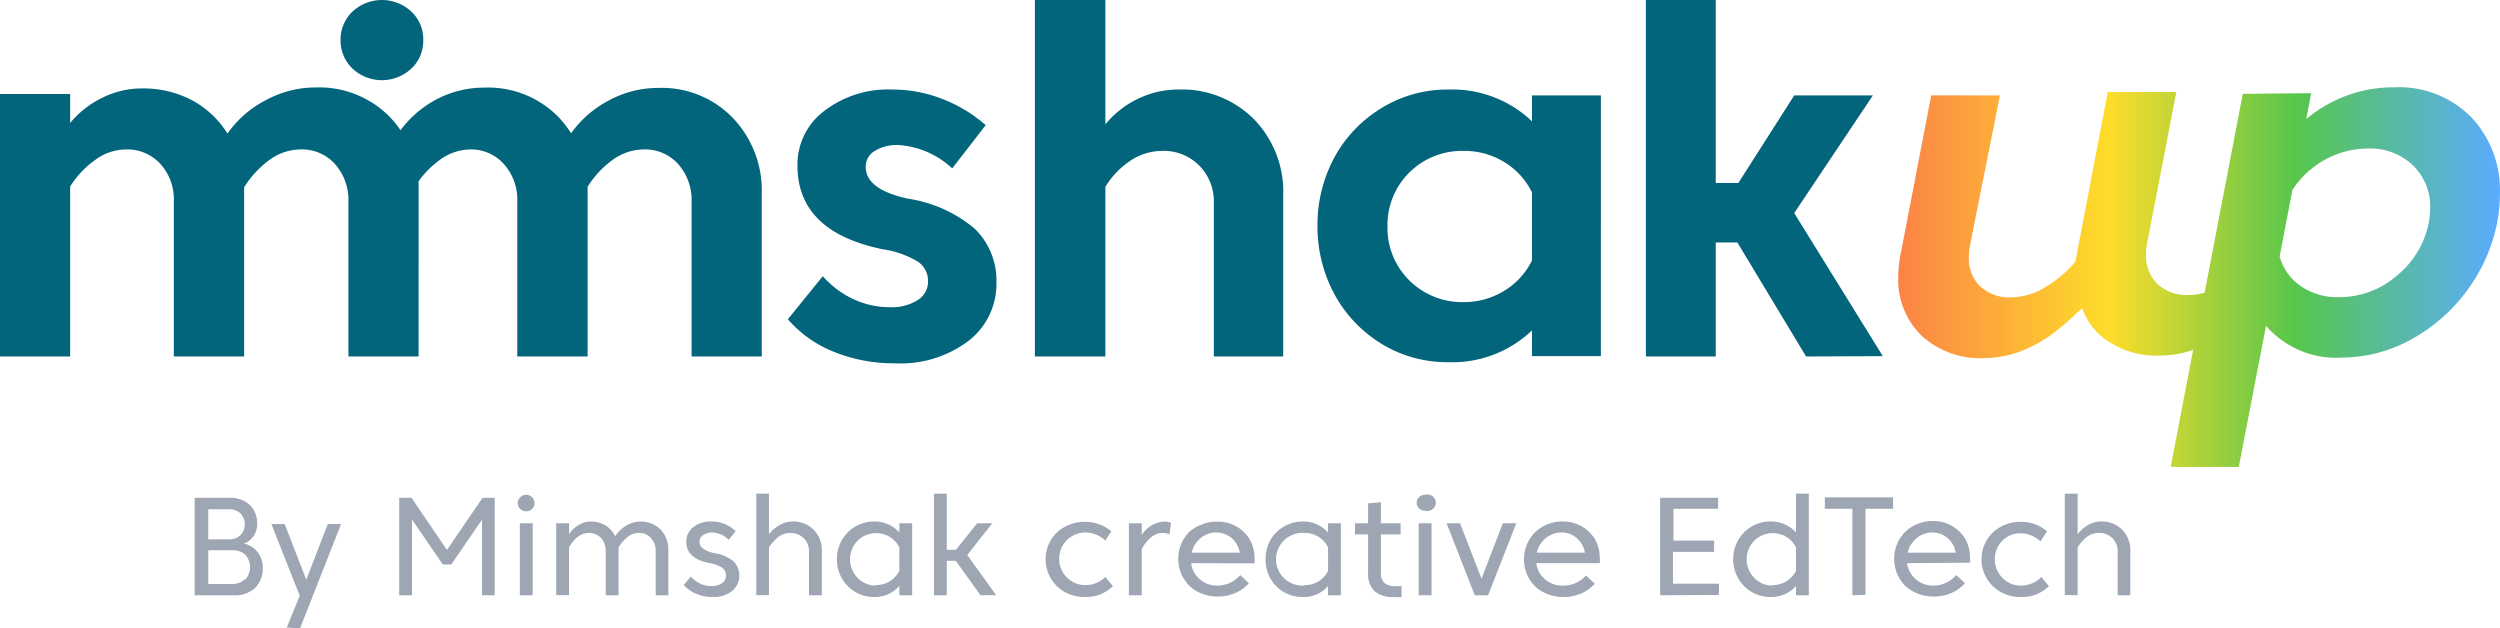 <svg width="187" height="47" xmlns="http://www.w3.org/2000/svg">
    <defs>
        <linearGradient x1=".002%" y1="50.014%" x2="100.09%" y2="50.014%" id="a">
            <stop stop-color="#FB8246" offset="0%"/>
            <stop stop-color="#FEDD2A" offset="35%"/>
            <stop stop-color="#57C64C" offset="66%"/>
            <stop stop-color="#5AACFF" offset="100%"/>
        </linearGradient>
    </defs>
    <g fill-rule="nonzero" fill="none">
        <path d="m58.932 23.881 2.612-3.222a7.029 7.029 0 0 0 2.253 1.7 6.391 6.391 0 0 0 2.744.619 3.616 3.616 0 0 0 2.109-.536c.487-.3.778-.834.767-1.403a1.732 1.732 0 0 0-.755-1.463 7.032 7.032 0 0 0-2.612-.927c-4.266-.868-6.4-2.961-6.4-6.256a5.016 5.016 0 0 1 1.966-4.067 7.84 7.84 0 0 1 5.129-1.629c1.3 0 2.59.247 3.798.726a10.871 10.871 0 0 1 3.188 1.938l-2.505 3.235a6.53 6.53 0 0 0-4.026-1.749 3.17 3.17 0 0 0-1.762.44c-.427.245-.688.7-.683 1.19 0 1.13 1.043 1.914 3.128 2.378a10.09 10.09 0 0 1 5.02 2.248 5.39 5.39 0 0 1 1.63 4.043 5.372 5.372 0 0 1-2.073 4.34 8.432 8.432 0 0 1-5.524 1.69 11.979 11.979 0 0 1-4.553-.857 8.926 8.926 0 0 1-3.451-2.438zM82.682 13.975v12.69h-5.273V.001h5.273v9.3a7.073 7.073 0 0 1 2.396-1.891 6.921 6.921 0 0 1 3.044-.714A7.616 7.616 0 0 1 93.79 8.91a7.768 7.768 0 0 1 2.193 5.744v12.011h-5.189v-11.5a3.813 3.813 0 0 0-1.078-2.77 3.742 3.742 0 0 0-2.84-1.106 4.276 4.276 0 0 0-2.397.784 6.167 6.167 0 0 0-1.797 1.903zM108.361 6.697a8.628 8.628 0 0 1 6.231 2.379V7.137h5.153V26.64h-5.153v-1.926a8.616 8.616 0 0 1-6.23 2.378 9.412 9.412 0 0 1-5.034-1.38 9.866 9.866 0 0 1-3.523-3.721 10.638 10.638 0 0 1-1.258-5.102 10.638 10.638 0 0 1 1.258-5.102 9.783 9.783 0 0 1 3.523-3.699 9.424 9.424 0 0 1 5.033-1.39zm1.103 15.9a5.7 5.7 0 0 0 3.067-.856 5.45 5.45 0 0 0 2.061-2.26v-5.09a5.45 5.45 0 0 0-2.06-2.26 5.7 5.7 0 0 0-3.068-.843 5.594 5.594 0 0 0-4.045 1.614 5.508 5.508 0 0 0-1.635 4.01 5.52 5.52 0 0 0 1.617 4.046 5.606 5.606 0 0 0 4.063 1.64zM135.095 26.664l-5.14-8.527h-1.618v8.527h-5.225V.002h5.225V13.69h1.69l4.181-6.553h5.884l-5.884 8.8 6.627 10.703zM54.798 8.802a7.363 7.363 0 0 0-5.56-2.224 7.679 7.679 0 0 0-3.703.94 8.022 8.022 0 0 0-2.816 2.45 8.332 8.332 0 0 0-.923-1.19 7.363 7.363 0 0 0-5.572-2.224 7.63 7.63 0 0 0-3.69.94 7.986 7.986 0 0 0-2.577 2.248 7.525 7.525 0 0 0-.779-.976 7.41 7.41 0 0 0-5.572-2.224 7.715 7.715 0 0 0-3.702.94 7.903 7.903 0 0 0-2.888 2.51 7.071 7.071 0 0 0-2.637-2.486 7.825 7.825 0 0 0-3.75-.892 6.632 6.632 0 0 0-2.984.701 7.241 7.241 0 0 0-2.397 1.88V7.03H0v19.634h5.248V13.951a6.943 6.943 0 0 1 1.87-1.986 3.89 3.89 0 0 1 2.3-.785 3.331 3.331 0 0 1 2.589 1.095 3.918 3.918 0 0 1 .994 2.77v11.62h5.26V14.01a7.263 7.263 0 0 1 1.894-2.046 3.95 3.95 0 0 1 2.313-.785 3.307 3.307 0 0 1 2.612 1.118c.66.763 1.01 1.742.983 2.747v11.62h5.248V13.558a6.923 6.923 0 0 1 1.582-1.594 3.925 3.925 0 0 1 2.217-.785 3.283 3.283 0 0 1 2.6 1.118 3.966 3.966 0 0 1 .983 2.747v11.62h5.26V13.974a7.037 7.037 0 0 1 1.87-2.01 3.95 3.95 0 0 1 2.312-.785 3.307 3.307 0 0 1 2.612 1.118c.66.763 1.011 1.742.983 2.747v11.62h5.249V14.521a7.875 7.875 0 0 0-2.181-5.72zM26.362 5.127A2.879 2.879 0 0 1 25.476 3a2.855 2.855 0 0 1 .886-2.13 3.23 3.23 0 0 1 4.41 0A2.82 2.82 0 0 1 31.659 3a2.832 2.832 0 0 1-.887 2.128 3.23 3.23 0 0 1-4.41 0z" fill="#03657C"/>
        <path d="M184.848 8.766a7.58 7.58 0 0 0-5.74-2.235 10.136 10.136 0 0 0-6.603 2.378l.372-1.938-5.117.047-2.852 14.866a3.91 3.91 0 0 1-1.138.178 3.227 3.227 0 0 1-2.397-.82 2.914 2.914 0 0 1-.85-2.153 4.533 4.533 0 0 1 .071-.845l2.193-11.357h-5.152v.143l-2.397 12.535a8.37 8.37 0 0 1-2.217 1.89 4.903 4.903 0 0 1-2.504.785 3.214 3.214 0 0 1-2.397-.82 2.866 2.866 0 0 1-.85-2.153 4.533 4.533 0 0 1 .071-.844l2.253-11.286h-5.14l-2.29 11.892a9.338 9.338 0 0 0-.179 1.808c-.03 1.63.625 3.2 1.81 4.329a6.49 6.49 0 0 0 4.685 1.617 7.79 7.79 0 0 0 3.14-.702 9.507 9.507 0 0 0 1.929-1.13c.66-.5 1.288-1.04 1.88-1.617l.324-.261c.26.716.678 1.366 1.223 1.903a6.453 6.453 0 0 0 4.673 1.617 7.335 7.335 0 0 0 2.397-.428l-1.678 8.764h5.093l2.037-10.56a6.927 6.927 0 0 0 5.68 2.378 10.848 10.848 0 0 0 5.224-1.379 12.862 12.862 0 0 0 4.17-3.687c1.103-1.499 1.86-3.22 2.217-5.042.137-.693.205-1.398.204-2.105a7.933 7.933 0 0 0-2.145-5.768zm-3.176 7.885a6.781 6.781 0 0 1-2.396 3.972 6.523 6.523 0 0 1-4.29 1.605 4.82 4.82 0 0 1-2.876-.82 3.961 3.961 0 0 1-1.594-2.224l.959-4.983a6.881 6.881 0 0 1 2.396-2.236 6.714 6.714 0 0 1 3.2-.856 4.659 4.659 0 0 1 3.343 1.19 4.254 4.254 0 0 1 1.366 3.163c.003.399-.033.797-.108 1.189z" fill="url(#a)"/>
        <g opacity=".496" fill="#3A4A66">
            <path d="M17.447 44.526H14.56v-7.29h2.577a2.155 2.155 0 0 1 1.533.524c.382.37.587.885.564 1.415.01.334-.087.663-.276.94a1.425 1.425 0 0 1-.72.546c.398.077.755.292 1.007.607.274.336.419.757.408 1.19a2.002 2.002 0 0 1-.6 1.545 2.228 2.228 0 0 1-1.605.523zm.527-4.483a1.183 1.183 0 0 0 0-1.653 1.204 1.204 0 0 0-.838-.297h-1.558v2.247H17.1c.32.021.635-.086.874-.297zm.384 3.294a1.383 1.383 0 0 0 0-1.831 1.312 1.312 0 0 0-.935-.345h-1.845v2.521h1.821c.333.003.655-.12.899-.345h.06zM21.45 46.94l.97-2.378-2.121-5.363h.995l1.617 4.162 1.606-4.162h.995L22.444 47zM33.756 42.22h-.635l-2.301-3.354v5.66h-.959v-7.29h.923l2.648 3.901 2.66-3.9h.911v7.29h-.947v-5.661zM38.729 37.629a.557.557 0 0 1 .191-.44.626.626 0 0 1 .88.004.615.615 0 0 1 0 .872.626.626 0 0 1-.88.004.557.557 0 0 1-.191-.44zm.155 6.897V39.14h.96v5.387h-.96zM42.563 40.947v3.568h-.958v-5.376h.958v.809c.183-.271.425-.499.707-.666a1.71 1.71 0 0 1 .923-.274c.388-.003.77.1 1.102.298.314.194.564.475.72.808.209-.325.492-.598.826-.796a2.109 2.109 0 0 1 2.576.297c.39.424.597.984.576 1.558v3.353h-.947V41.22a1.385 1.385 0 0 0-.36-.975 1.13 1.13 0 0 0-.91-.38c-.308 0-.606.11-.84.309-.268.22-.495.485-.67.785.005.071.005.143 0 .214v3.353h-.959V41.22a1.432 1.432 0 0 0-.347-.975 1.203 1.203 0 0 0-.911-.38c-.306 0-.602.105-.839.297a2.68 2.68 0 0 0-.647.785zM51.143 43.753l.54-.63c.184.219.413.397.67.523.263.123.549.188.839.19.288.016.573-.059.815-.213a.688.688 0 0 0 .3-.583.712.712 0 0 0-.288-.571 2.408 2.408 0 0 0-.923-.345c-1.198-.226-1.761-.76-1.761-1.617a1.328 1.328 0 0 1 .515-1.07c.385-.3.865-.452 1.354-.429.68-.011 1.337.25 1.821.726l-.515.642a1.9 1.9 0 0 0-1.198-.547 1.205 1.205 0 0 0-.707.19.582.582 0 0 0-.288.5c.006.21.113.405.288.523.25.172.537.286.839.333.512.072.995.277 1.402.595a1.504 1.504 0 0 1-.084 2.235 2.24 2.24 0 0 1-1.474.452 3.028 3.028 0 0 1-1.198-.238 2.468 2.468 0 0 1-.947-.666zM57.518 40.947v3.568h-.947v-7.588h.947v3.033c.215-.272.48-.502.779-.678.296-.178.636-.273.982-.274a2.118 2.118 0 0 1 1.582.619c.413.422.634.994.611 1.581v3.318h-.958v-3.258a1.374 1.374 0 0 0-.396-1.01 1.384 1.384 0 0 0-1.018-.393 1.409 1.409 0 0 0-.887.309c-.274.217-.51.478-.695.773zM65.355 39.008c.73-.02 1.43.28 1.917.821v-.69h.958v5.387h-.958v-.69a2.49 2.49 0 0 1-1.917.821 2.747 2.747 0 0 1-2.397-1.427 2.814 2.814 0 0 1-.36-1.403c-.001-.49.123-.973.36-1.403a2.771 2.771 0 0 1 2.397-1.416zm.155 4.757c.368.004.73-.094 1.043-.285.304-.19.552-.457.719-.773v-1.76a1.908 1.908 0 0 0-.72-.785 1.977 1.977 0 0 0-2.396.273 1.987 1.987 0 0 0 0 2.795c.353.367.843.574 1.354.571v-.036zM73.347 44.526l-1.857-2.58h-.671v2.58h-.959v-7.599h.959v4.198h.683l1.594-1.986h1.126l-1.87 2.379 2.158 2.997zM81.148 44.657a3.062 3.062 0 0 1-1.51-.38 2.807 2.807 0 0 1-1.054-3.842 2.71 2.71 0 0 1 1.054-1.022 3.062 3.062 0 0 1 1.51-.38 2.973 2.973 0 0 1 1.977.713l-.443.69a2.201 2.201 0 0 0-1.474-.607 1.973 1.973 0 0 0-1.402.571c-.371.369-.578.87-.575 1.391a1.895 1.895 0 0 0 .575 1.403 1.9 1.9 0 0 0 1.402.571 2.117 2.117 0 0 0 1.474-.606l.563.69c-.56.538-1.317.83-2.097.808zM86.96 39.865a1.336 1.336 0 0 0-.863.333 2.858 2.858 0 0 0-.695.868v3.46h-.959V39.14h.959v.88c.364-.589.994-.966 1.69-1.01.173-.004.346.032.503.106l-.12.845a1.556 1.556 0 0 0-.515-.095zM89.105 42.124c.044.462.267.888.623 1.19.36.323.832.497 1.318.487a2.26 2.26 0 0 0 1.725-.785l.647.607a2.78 2.78 0 0 1-1.03.737 3.208 3.208 0 0 1-1.306.262c-.41-.001-.817-.078-1.198-.226a2.675 2.675 0 0 1-.935-.595 2.912 2.912 0 0 1-.6-.904 2.917 2.917 0 0 1 0-2.2c.142-.336.345-.642.6-.904.268-.24.582-.427.923-.547.377-.163.786-.24 1.198-.226.5-.01.994.118 1.426.369.414.23.758.566.994.975.23.416.35.882.348 1.356.018.138.018.278 0 .416l-4.733-.012zm1.893-2.295a1.854 1.854 0 0 0-1.198.428 1.9 1.9 0 0 0-.66 1.082h3.595c-.069-.418-.28-.8-.599-1.082a1.745 1.745 0 0 0-1.138-.428zM97.433 39.008a2.477 2.477 0 0 1 1.905.821v-.69h.959v5.387h-.959v-.69a2.405 2.405 0 0 1-1.905.821 2.724 2.724 0 0 1-1.438-.392A2.852 2.852 0 0 1 95 43.23a2.931 2.931 0 0 1-.335-1.403A3.002 3.002 0 0 1 95 40.435c.238-.42.58-.772.995-1.022.431-.266.93-.406 1.438-.405zm.156 4.757a1.908 1.908 0 0 0 1.75-1.058l-.001-1.76a1.8 1.8 0 0 0-.707-.785c-.31-.2-.673-.303-1.042-.297a1.994 1.994 0 0 0-1.851.937c-.39.633-.39 1.43 0 2.062.39.632 1.105.995 1.85.937v-.036zM103.292 39.972v2.842c-.026.279.06.557.24.773.227.188.52.278.815.25.163.014.328.014.491 0v.82a2.523 2.523 0 0 1-.575 0 2.084 2.084 0 0 1-1.462-.452 1.846 1.846 0 0 1-.467-1.391v-2.842h-.983v-.833h.983v-1.486l.958-.084v1.57h1.474v.833h-1.474zM105.965 37.629a.592.592 0 0 1 .18-.44.626.626 0 0 1 .455-.179.626.626 0 0 1 .68.238c.152.214.152.5 0 .715a.626.626 0 0 1-.68.237.626.626 0 0 1-.456-.179.593.593 0 0 1-.18-.392zm.155 6.897V39.14h.959v5.387h-.959zM113.418 39.14l-2.11 5.386h-.994l-2.109-5.387h1.007l1.606 4.15 1.593-4.15zM114.916 42.124c.053.462.28.887.635 1.19.36.323.832.497 1.318.487a2.237 2.237 0 0 0 1.761-.75l.66.607c-.284.32-.636.571-1.031.738a3.22 3.22 0 0 1-1.318.261c-.41 0-.817-.077-1.198-.226a2.675 2.675 0 0 1-.935-.594 2.71 2.71 0 0 1-.6-.904 2.917 2.917 0 0 1 0-2.2c.142-.336.345-.643.6-.904.261-.255.57-.457.91-.595a2.87 2.87 0 0 1 1.199-.226 2.772 2.772 0 0 1 2.396 1.344c.23.416.35.882.348 1.356.018.138.018.278 0 .416h-4.745zm1.905-2.295a1.83 1.83 0 0 0-1.198.428c-.34.275-.577.657-.671 1.082h3.595a1.78 1.78 0 0 0-.6-1.082 1.685 1.685 0 0 0-1.126-.428zM124.179 44.526v-7.29h4.337v.821h-3.343v2.378h3.044v.845h-3.08v2.378h3.44v.845zM132.423 39.008c.73-.02 1.43.28 1.917.821v-2.902h.959v7.6h-.959v-.69a2.49 2.49 0 0 1-1.917.82 2.756 2.756 0 0 1-2.42-1.427 2.813 2.813 0 0 1-.36-1.403c-.002-.49.122-.973.36-1.403a2.72 2.72 0 0 1 .994-1.023c.429-.26.923-.396 1.426-.393zm.156 4.757c.367.004.729-.094 1.042-.285.304-.19.552-.457.719-.773v-1.76a1.908 1.908 0 0 0-.719-.785 1.977 1.977 0 0 0-2.397.273 1.987 1.987 0 0 0 0 2.795c.353.367.843.574 1.355.571v-.036zM138.558 44.526v-6.469h-2.061v-.856h5.105v.856h-2.061v6.434zM142.656 42.124c.053.462.28.887.635 1.19.36.323.832.497 1.318.487a2.236 2.236 0 0 0 1.714-.785l.659.607c-.284.319-.636.57-1.03.737a3.22 3.22 0 0 1-1.319.262c-.41 0-.816-.077-1.198-.226a2.843 2.843 0 0 1-.947-.595 2.89 2.89 0 0 1-.803-2.01 2.824 2.824 0 0 1 .815-1.998c.262-.255.571-.457.911-.594a2.87 2.87 0 0 1 1.198-.226 2.772 2.772 0 0 1 2.397 1.344c.23.415.349.881.347 1.355.019.138.019.278 0 .416l-4.697.036zm1.905-2.295a1.83 1.83 0 0 0-1.198.428c-.34.275-.577.657-.67 1.082h3.594a1.78 1.78 0 0 0-.6-1.082 1.685 1.685 0 0 0-1.126-.428zM151.14 44.657a3.014 3.014 0 0 1-1.498-.38 2.807 2.807 0 0 1-1.054-3.842 2.71 2.71 0 0 1 1.054-1.022 3.014 3.014 0 0 1 1.498-.38c.726-.016 1.43.239 1.977.713l-.491.749a2.238 2.238 0 0 0-1.486-.607 1.865 1.865 0 0 0-1.354.547 1.987 1.987 0 0 0 0 2.795c.361.376.866.584 1.39.571.574 0 1.123-.233 1.522-.642l.563.69a2.912 2.912 0 0 1-2.121.808zM155.406 40.947v3.568h-.959v-7.588h.959v3.033c.21-.271.471-.501.767-.678.3-.179.644-.273.994-.274.588-.024 1.159.2 1.57.619.413.422.634.994.611 1.581v3.318h-.946v-3.258a1.338 1.338 0 0 0-.4-1.016 1.36 1.36 0 0 0-1.026-.387 1.409 1.409 0 0 0-.887.309 2.86 2.86 0 0 0-.683.773z"/>
        </g>
    </g>
</svg>
